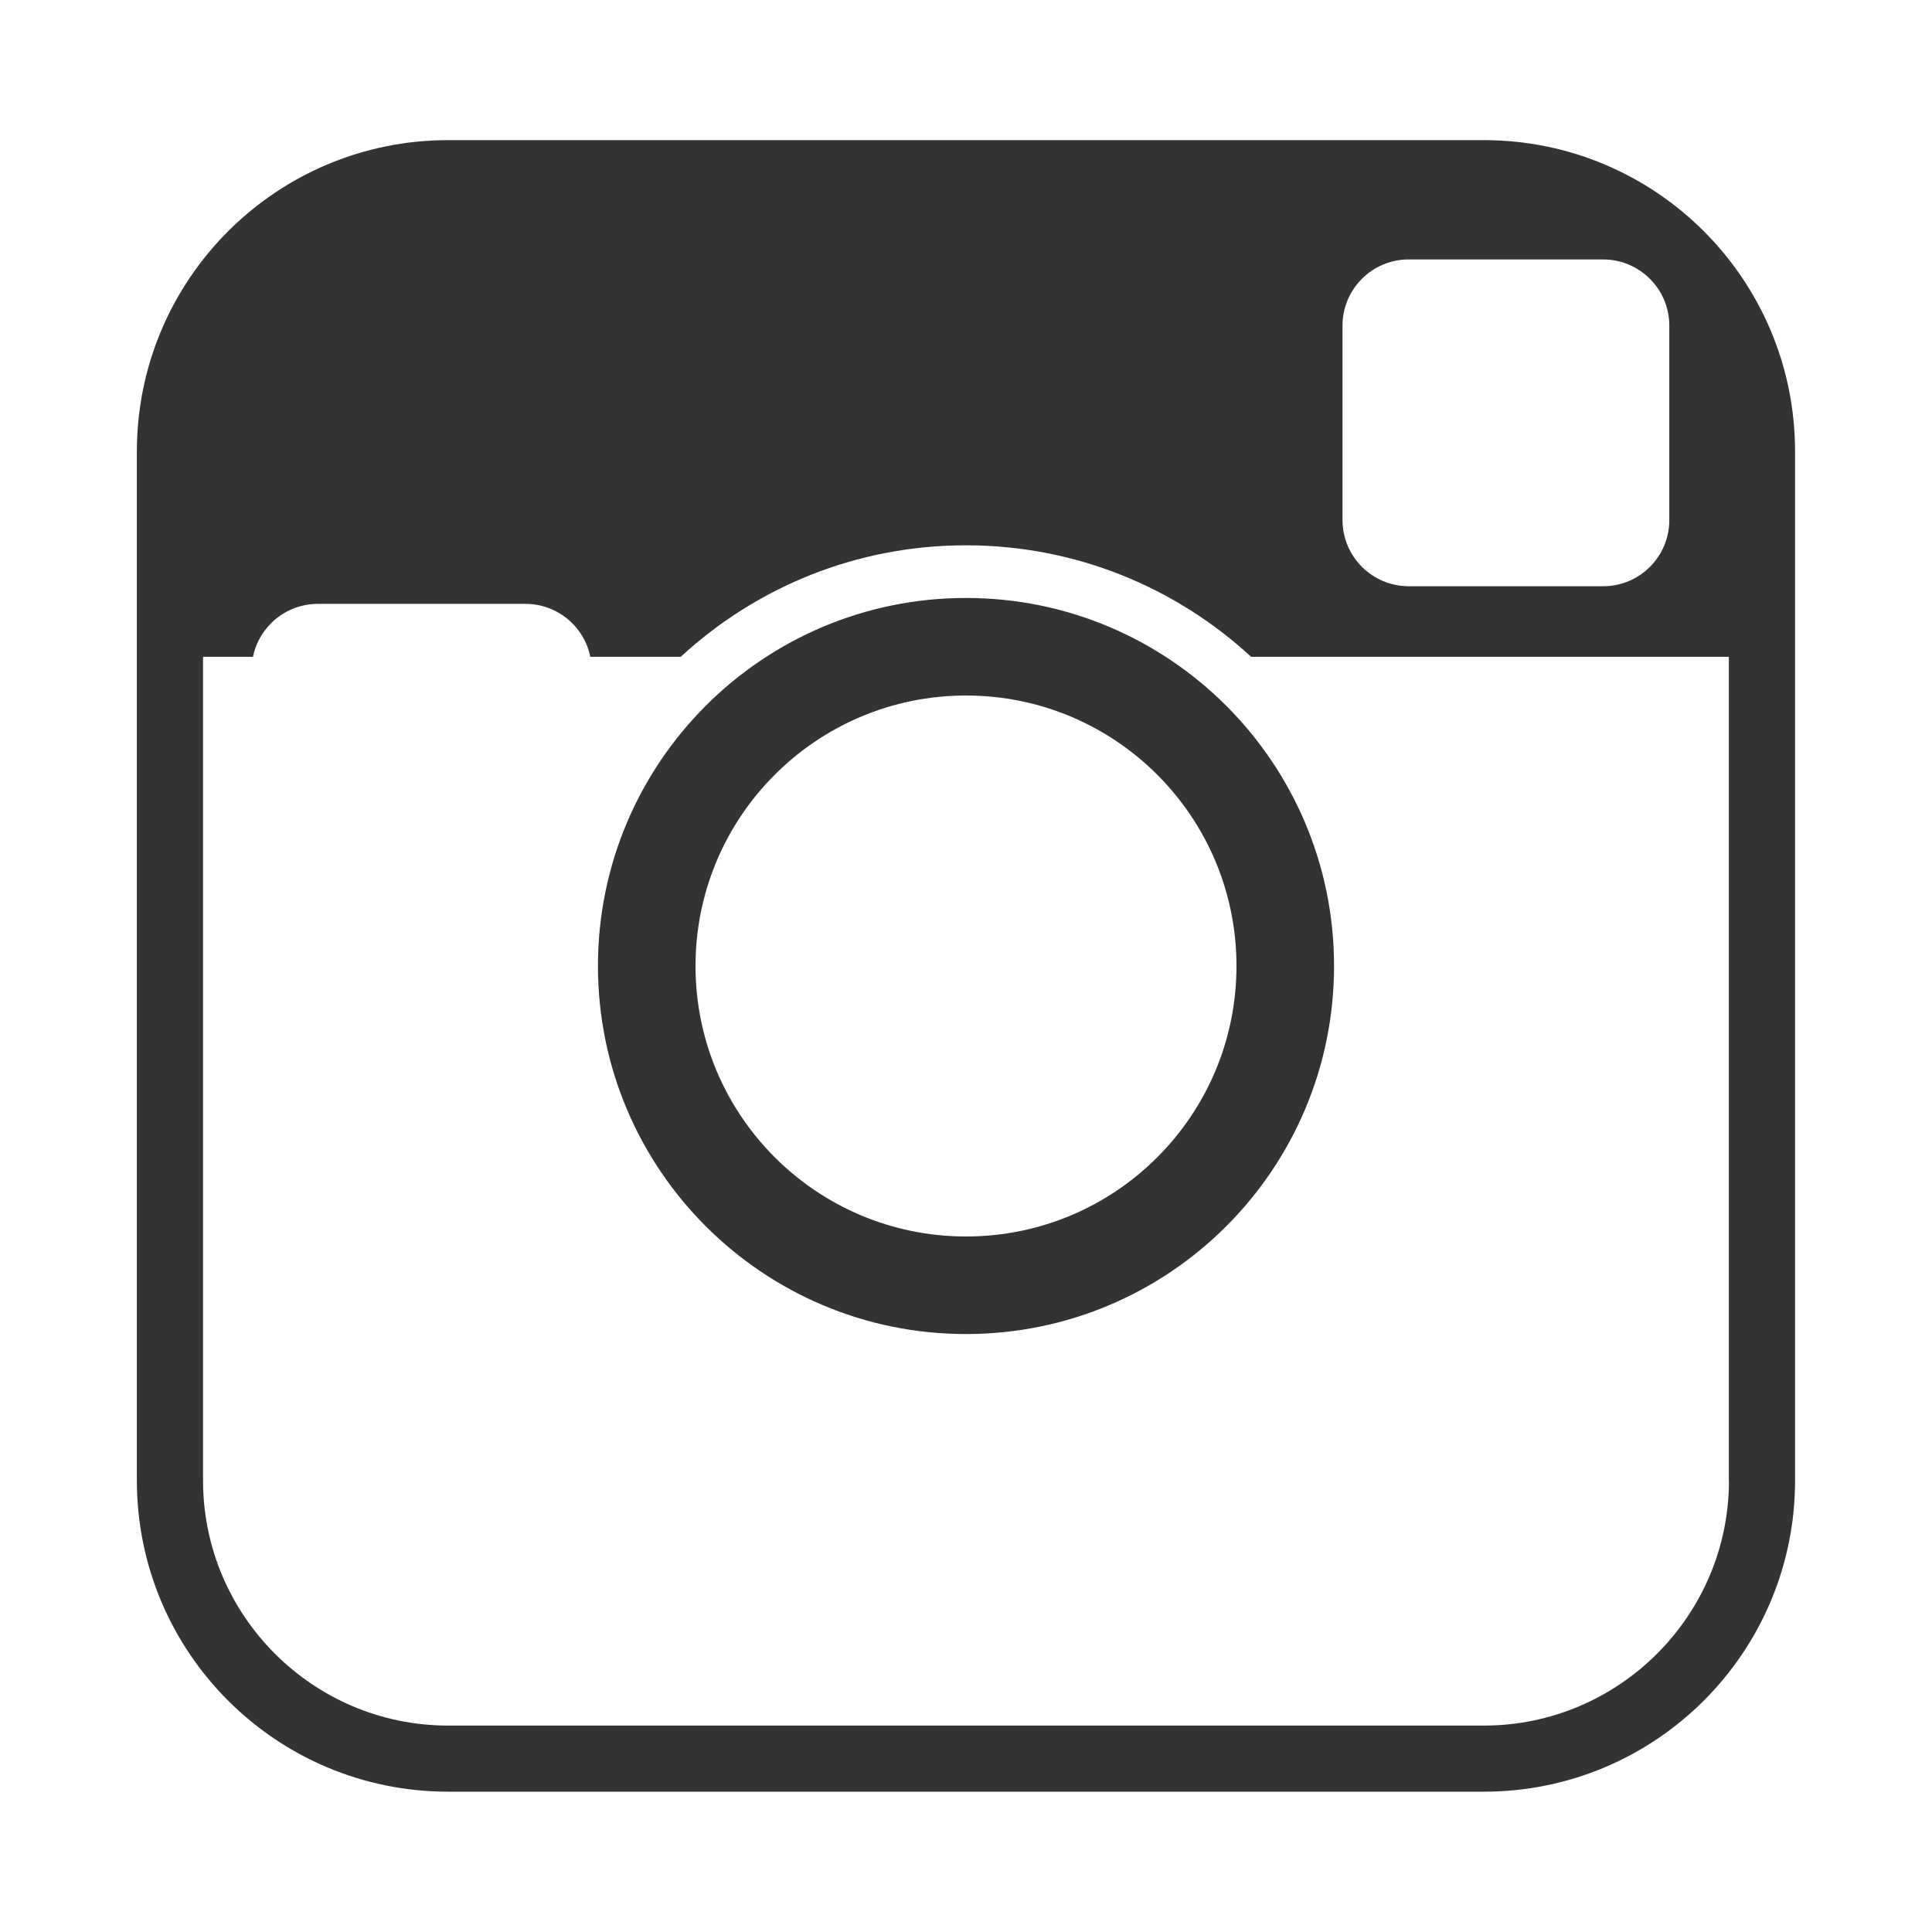 <svg style="overflow: hidden; position: relative;" height="32" version="1.1" width="32" xmlns="http://www.w3.org/2000/svg">
<desc style="-webkit-tap-highlight-color: rgba(0, 0, 0, 0);">Created with Raphaël 2.1.0</desc><defs style="-webkit-tap-highlight-color: rgba(0, 0, 0, 0);"></defs><path style="-webkit-tap-highlight-color: rgba(0, 0, 0, 0);" fill="#333333" stroke="none" d="M16,9.904c-3.366,0-6.096,2.729-6.096,6.096c0,3.366,2.729,6.096,6.096,6.096s6.096-2.729,6.096-6.096S19.366,9.904,16,9.904zM16,20.48c-2.475,0-4.48-2.006-4.48-4.48c0-2.474,2.006-4.48,4.48-4.48c2.475,0,4.48,2.006,4.48,4.48C20.48,18.475,18.475,20.48,16,20.48zM24.576,2.321H7.423c-2.848,0-5.156,2.309-5.156,5.157v17.043c0,2.849,2.309,5.155,5.156,5.155h17.153c2.849,0,5.156-2.309,5.156-5.155V7.479C29.732,4.63,27.425,2.321,24.576,2.321zM22.236,5.394c0-0.605,0.49-1.097,1.097-1.097h3.219c0.605,0,1.097,0.491,1.097,1.097v3.219c0,0.605-0.489,1.097-1.097,1.097h-3.219c-0.604,0-1.097-0.491-1.097-1.097V5.394zM28.637,24.521c0,2.237-1.82,4.06-4.061,4.06H7.423c-2.238,0-4.06-1.82-4.06-4.06V10.879H4.19c0.102-0.5,0.544-0.877,1.075-0.877h3.438c0.53,0,0.974,0.377,1.074,0.877h1.498c1.242-1.146,2.9-1.847,4.724-1.847s3.481,0.701,4.724,1.847h7.912v13.643H28.637L28.637,24.521z"></path></svg>
